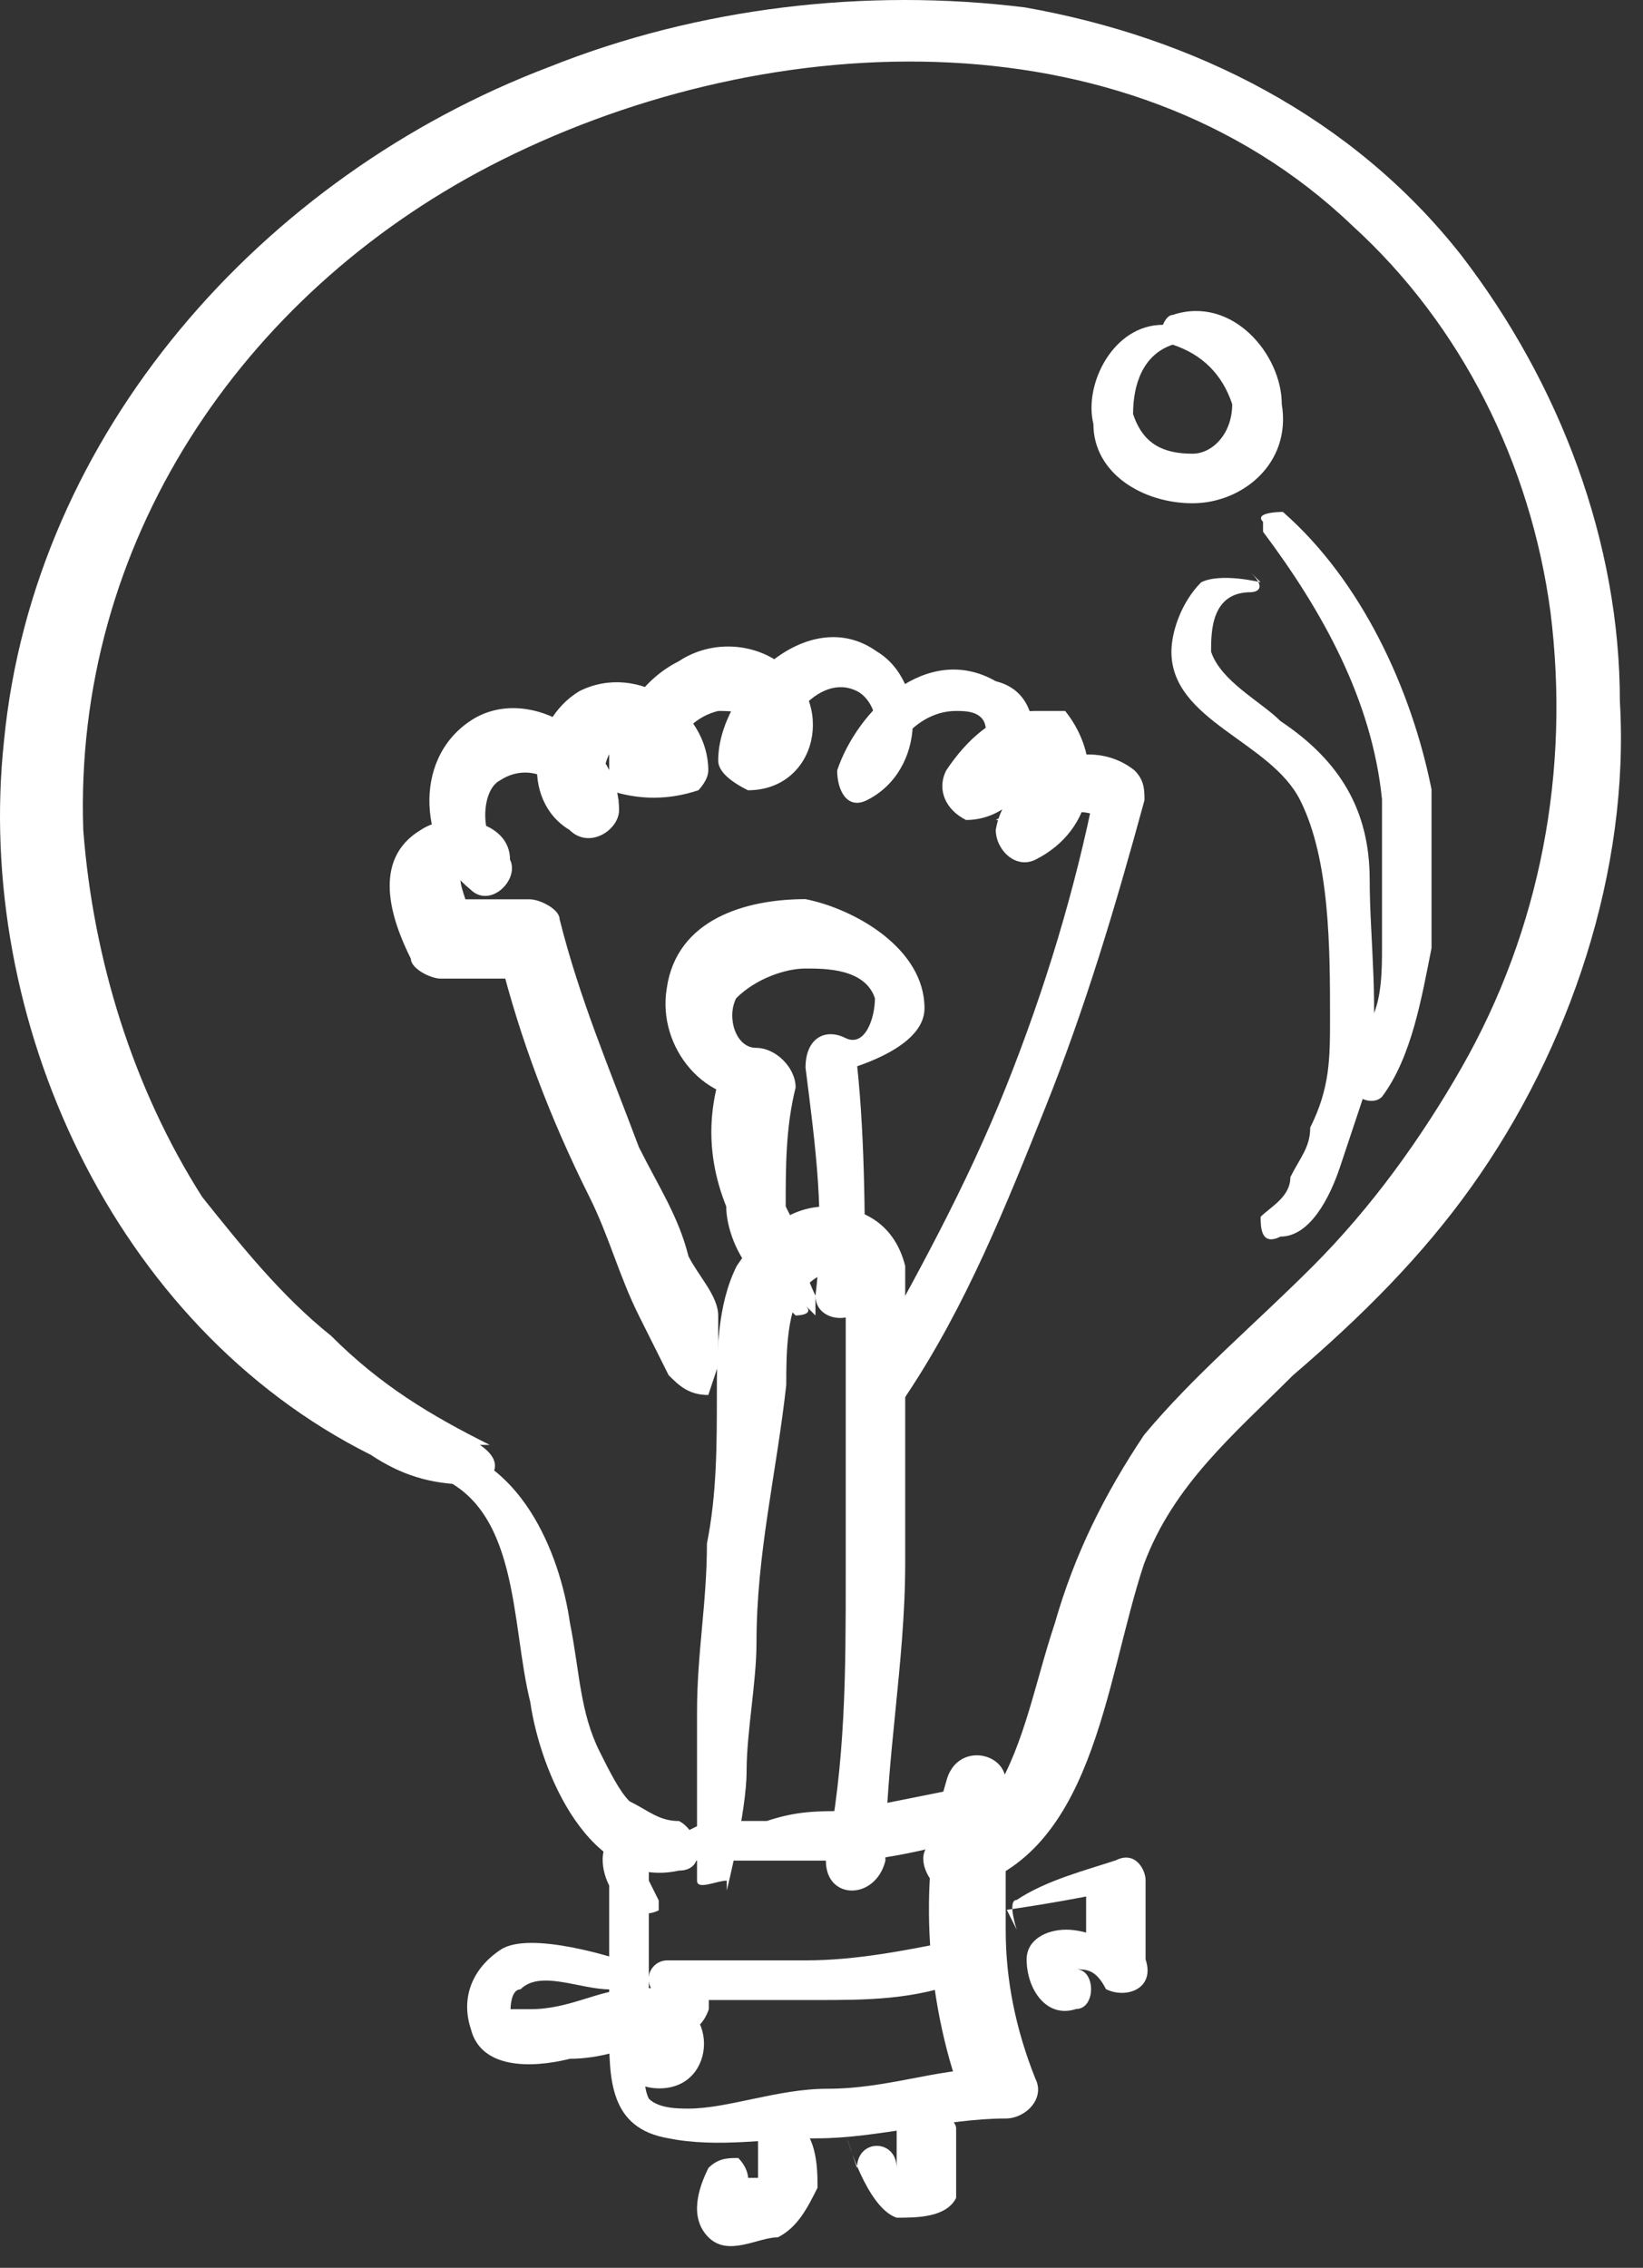 <svg width="71" height="98" viewBox="0 0 71 98" fill="none" xmlns="http://www.w3.org/2000/svg">
<rect x="0" y="0" width="71" height="98" fill="#333333" stroke="none"/>
<g id="Group 1">
<path id="Vector" d="M21.163 62.439C18.593 61.154 16.451 59.869 14.309 57.727C12.167 56.013 10.453 53.871 8.74 51.729C5.741 47.017 4.027 41.448 3.599 35.879C3.17 23.455 10.453 12.745 21.163 7.176C32.73 1.178 48.581 0.321 58.434 9.746C63.146 14.03 66.145 20.028 67.002 26.454C67.859 33.308 66.574 40.163 63.147 46.16C61.433 49.159 59.291 52.158 56.721 54.728C54.15 57.298 51.58 59.441 49.438 62.011C47.724 64.581 46.439 67.152 45.582 70.15C44.725 72.721 44.297 75.291 43.012 77.433C42.155 78.29 41.298 79.147 40.441 79.575C39.156 80.004 40.441 82.146 41.298 81.717C47.296 80.432 47.724 72.721 49.438 67.58C50.723 64.153 53.293 62.011 55.864 59.441C58.862 56.87 61.433 54.3 63.575 51.301C67.859 45.303 70.429 37.592 70.001 30.309C70.001 23.455 67.43 16.601 63.147 11.031C58.434 5.034 51.58 1.607 44.297 0.321C37.442 -0.535 30.16 0.321 23.734 2.892C11.31 7.604 1.457 18.742 0.172 32.023C-1.114 44.018 4.884 57.298 16.022 62.868C17.308 63.724 18.593 64.153 20.306 64.153C21.163 64.153 22.02 63.296 20.735 62.439H21.163Z" fill="white"/>
<path id="Vector_2" d="M18.631 63.699C22.486 64.984 22.058 70.125 22.915 73.552C23.343 76.551 25.485 81.692 29.341 80.835C30.626 80.835 30.198 79.122 29.341 78.693C28.484 78.693 28.056 78.265 27.199 77.836C26.77 77.408 26.342 76.551 25.914 75.695C25.057 73.981 25.057 72.267 24.628 70.125C24.2 67.126 22.486 62.843 18.631 62.414C17.774 62.414 17.774 63.271 18.631 63.699Z" fill="white"/>
<path id="Vector_3" d="M29.712 80.405C29.712 80.405 30.569 80.405 31.426 80.405C31.854 80.405 32.282 80.405 33.139 80.405C34.424 80.405 35.709 80.405 36.566 80.405C38.708 80.405 41.279 79.548 43.421 79.12C43.421 79.12 44.278 78.691 44.278 78.263C44.278 77.834 44.278 77.406 44.278 76.978C44.278 76.978 43.421 76.978 42.992 76.978C40.85 77.406 38.708 77.834 36.566 78.263C35.281 78.263 34.424 78.263 33.139 78.691C32.711 78.691 31.854 78.691 31.426 78.691C30.569 78.691 30.569 78.691 29.712 79.12C29.284 79.12 29.284 79.976 29.712 80.405Z" fill="white"/>
<path id="Vector_4" d="M28.038 81.267C28.038 81.267 26.753 80.41 27.61 79.982C27.61 79.982 26.753 79.553 26.324 79.125C26.324 81.695 26.324 84.694 26.324 87.693C26.324 89.835 26.324 91.977 28.895 92.405C31.037 92.834 33.179 92.405 35.321 92.405C37.891 92.405 40.89 91.548 43.46 91.548C44.317 91.548 45.174 90.692 44.746 89.835C43.889 87.693 43.46 85.551 43.46 83.409C43.46 81.267 43.46 79.125 43.46 76.983C43.46 75.698 41.318 75.269 40.89 76.983C39.605 81.267 40.033 86.836 41.747 91.12C41.747 90.692 42.175 90.263 42.604 89.406C40.462 89.406 38.319 90.263 35.749 90.263C33.607 90.263 31.465 91.12 29.752 91.12C29.323 91.12 28.466 91.12 28.038 90.692C27.61 89.835 28.038 88.121 28.038 87.264C28.038 84.694 28.038 82.552 28.038 79.982C28.038 79.125 27.181 78.696 26.753 79.125C25.039 79.982 26.753 83.409 28.466 82.552V82.124L28.038 81.267Z" fill="white"/>
<path id="Vector_5" d="M43.508 82.531C43.508 82.531 46.507 82.103 48.22 81.674C48.22 81.674 47.363 81.246 46.935 80.818C46.935 81.246 46.935 82.103 46.935 82.531C46.935 82.96 46.935 83.816 46.935 84.245C47.363 84.245 47.792 84.245 48.649 84.245C47.792 83.816 46.935 83.388 46.078 83.388C45.221 83.388 44.365 83.816 44.365 84.673C44.365 85.958 45.221 87.244 46.507 86.815C47.363 86.815 47.363 85.102 46.507 85.102C46.935 85.102 47.363 85.102 47.792 85.958C48.649 86.387 49.934 85.958 49.505 84.673C49.505 84.245 49.505 83.388 49.505 82.96C49.505 82.531 49.505 81.674 49.505 81.246C49.505 80.818 49.077 79.961 48.22 80.389C46.935 80.818 45.221 81.246 43.936 82.103C43.508 82.103 43.936 83.388 43.936 83.388L43.508 82.531Z" fill="white"/>
<path id="Vector_6" d="M26.774 84.683C26.774 84.683 22.919 83.398 21.633 84.254C20.348 85.111 19.92 86.397 20.348 87.682C20.777 89.395 22.919 89.395 24.632 88.967C25.917 88.967 27.203 88.538 28.059 88.11C28.916 88.11 30.201 88.11 30.63 86.825V85.968C29.773 85.54 28.488 85.968 27.203 85.968C25.917 85.968 24.632 86.825 22.919 86.825C22.49 86.825 22.062 86.825 22.062 86.825C22.062 86.825 22.062 85.968 22.49 85.968C23.347 85.111 25.061 85.968 26.346 85.968C27.203 85.968 27.631 85.111 26.774 84.683Z" fill="white"/>
<path id="Vector_7" d="M32.329 94.111C32.329 94.111 32.329 93.683 31.901 93.255C31.473 93.255 31.044 93.255 30.616 93.683C30.187 94.54 29.759 95.825 30.616 96.682C31.473 97.539 32.758 96.682 33.615 96.682C34.471 96.253 34.9 95.397 35.328 94.54C35.328 93.683 35.328 91.969 34.043 91.541C33.615 91.541 33.186 91.541 32.758 92.398C32.758 92.826 32.758 93.683 32.758 94.111C32.758 94.54 31.901 94.968 31.473 94.968C31.473 94.968 32.329 94.968 32.329 95.397C32.329 95.397 32.329 95.397 32.329 94.968C32.329 94.54 32.329 94.111 32.329 93.683V94.54C32.329 94.54 32.329 94.54 31.901 94.54C31.901 94.968 33.186 94.54 32.758 94.111H32.329Z" fill="white"/>
<path id="Vector_8" d="M36.605 92.408C36.605 92.408 37.462 95.407 38.748 95.835C39.604 95.835 40.889 95.835 41.318 94.979C41.318 94.55 41.318 93.694 41.318 93.265C41.318 92.837 41.318 92.408 41.318 91.98C41.318 91.551 40.461 91.123 40.033 91.123C39.604 91.123 39.176 91.123 38.748 91.98C38.748 92.837 38.748 93.693 38.748 94.55C38.748 94.55 38.748 94.122 38.748 93.693C38.748 92.408 37.034 92.408 37.034 93.693L36.605 92.408Z" fill="white"/>
<path id="Vector_9" d="M31.406 81.697C31.406 81.697 32.263 78.27 32.263 76.556C32.263 74.843 32.691 72.701 32.691 70.987C32.691 67.132 33.548 63.705 33.977 59.849C33.977 58.564 33.977 56.422 34.834 55.565C34.834 55.565 35.69 54.708 36.119 55.136C36.547 55.136 36.547 56.422 36.547 56.85C36.547 60.706 36.547 64.133 36.547 67.989C36.547 72.272 36.547 76.128 35.69 80.412C35.69 82.126 37.832 82.126 38.261 80.412C38.261 76.128 39.117 71.844 39.117 67.56C39.117 65.418 39.117 63.276 39.117 60.706C39.117 59.849 39.117 58.564 39.117 57.707C39.117 56.85 39.117 55.565 39.117 54.708C38.689 52.995 37.404 52.138 35.69 52.138C33.977 52.138 32.691 53.423 31.835 54.708C30.978 56.422 30.978 58.564 30.978 60.277C30.978 62.419 30.978 64.561 30.549 66.703C30.549 69.274 30.121 71.416 30.121 73.986C30.121 75.271 30.121 76.556 30.121 77.842C30.121 79.127 30.121 79.984 30.121 81.269C30.121 81.697 30.978 81.269 31.406 81.269V81.697Z" fill="white"/>
<path id="Vector_10" d="M35.239 56.847C35.239 56.847 35.239 56.419 35.239 55.99C35.239 55.99 34.81 55.134 34.81 54.705C34.81 53.849 34.382 52.992 33.953 52.135C33.953 50.421 33.953 48.708 34.382 46.994C34.382 46.137 33.525 45.281 32.668 45.281C31.811 45.281 31.383 43.995 31.811 43.139C32.668 42.282 33.953 41.853 34.81 41.853C35.667 41.853 37.381 41.853 37.809 43.139C37.809 43.995 37.381 45.281 36.524 44.852C35.667 44.424 34.81 44.852 34.81 46.137C35.239 49.565 35.667 52.563 35.239 55.99C35.239 57.276 37.381 57.276 37.381 55.99C37.381 52.563 37.381 48.708 36.952 45.281L35.239 46.566C35.239 46.566 39.951 45.709 39.951 43.567C39.951 40.996 36.952 39.283 34.81 38.855C32.24 38.855 29.241 39.711 28.813 42.71C28.384 45.281 30.526 47.851 33.097 47.422C32.668 46.994 32.24 46.566 31.383 45.709C30.526 47.851 30.526 49.993 31.383 52.135C31.383 52.992 31.811 54.277 32.668 55.134C32.668 55.134 33.097 55.99 33.525 56.419C33.525 56.419 33.525 56.419 33.953 56.419C33.953 56.419 33.953 56.419 34.382 56.847C34.382 56.847 35.239 56.847 34.81 56.419L35.239 56.847Z" fill="white"/>
<path id="Vector_11" d="M31.036 58.997C31.036 58.997 31.036 57.712 31.036 56.855C31.036 55.999 30.179 55.142 29.751 54.285C29.323 52.571 28.466 51.286 27.609 49.573C26.324 46.145 25.039 43.147 24.182 39.719C24.182 39.291 23.325 38.863 22.897 38.863C21.611 38.863 20.326 38.863 19.041 38.863C19.041 38.863 19.898 39.291 20.326 39.719C20.326 39.291 19.898 38.434 19.898 38.006C20.326 37.577 21.183 37.149 21.611 36.721C20.755 36.292 20.755 34.15 21.611 33.722C22.897 32.865 24.61 33.722 24.61 35.435C25.039 35.435 25.895 35.007 26.752 34.579C25.895 34.15 25.895 32.865 26.752 32.008C27.609 31.151 28.894 32.008 28.894 33.293C28.894 33.293 28.894 32.437 29.323 32.437C28.894 32.437 28.466 32.437 28.037 32.437C28.037 32.865 28.037 33.293 28.037 34.15C28.894 32.865 29.323 31.151 31.036 30.723C31.465 30.723 32.321 30.723 32.75 31.151C32.75 31.151 32.75 32.437 32.75 32.008C32.75 32.008 33.178 32.865 33.607 32.865C33.607 31.58 35.32 29.009 37.034 29.866C37.891 30.295 38.319 32.008 37.034 32.437C37.462 32.865 37.891 33.293 38.319 33.722C38.319 32.437 39.604 30.723 41.318 30.723C41.746 30.723 42.603 30.723 42.603 31.58C42.603 32.008 42.603 32.865 41.746 32.437C41.746 32.865 42.603 33.722 42.603 34.15C43.46 33.293 44.317 32.865 45.173 32.437C45.173 32.437 44.317 32.437 43.888 32.437C44.745 33.293 43.888 35.007 43.031 35.435C43.46 35.435 44.317 36.292 44.745 36.721C44.745 35.435 46.459 34.579 47.744 35.435C47.744 35.435 47.744 34.579 47.315 34.15C46.459 38.434 45.173 42.718 43.46 47.002C41.746 51.286 39.604 55.142 37.462 58.997C36.605 60.283 38.747 61.139 39.176 60.283C41.746 56.427 43.46 52.143 45.173 47.859C46.887 43.575 48.172 39.291 49.457 34.579C49.457 34.15 49.457 33.722 49.029 33.293C46.887 31.58 43.46 33.293 43.031 35.864C43.031 36.721 43.888 37.577 44.745 37.149C47.315 35.864 47.744 32.865 46.03 30.723C46.03 30.723 45.173 30.723 44.745 30.723C43.031 30.723 41.746 32.008 40.889 33.293C40.461 34.15 40.889 35.007 41.746 35.435C43.031 35.435 44.317 34.579 44.745 32.865C44.745 31.58 44.745 29.866 43.031 29.438C40.033 27.724 37.034 30.723 36.177 33.293C36.177 34.15 36.605 35.007 37.462 34.579C40.033 33.293 40.033 29.438 37.891 28.153C34.892 26.011 31.036 29.866 31.036 32.865C31.036 33.293 31.465 33.722 32.321 34.15C35.32 34.15 36.177 30.295 33.607 28.581C32.321 27.724 30.608 27.724 29.323 28.581C27.609 29.438 26.752 31.151 26.324 32.437C26.324 32.865 26.324 33.722 26.324 34.15C27.609 34.579 28.894 34.579 30.179 34.15C30.179 34.15 30.608 33.722 30.608 33.293C30.608 30.723 27.609 28.581 25.039 29.866C22.897 31.151 22.468 34.579 24.61 35.864C25.467 36.721 26.752 35.864 26.752 35.007C26.752 32.008 22.897 29.438 20.326 31.151C17.756 32.865 18.184 36.721 20.326 38.434C21.183 39.291 22.468 38.006 22.04 37.149C22.04 35.435 19.469 35.007 18.184 35.864C16.042 37.149 16.899 39.719 17.756 41.433C17.756 41.861 18.613 42.29 19.041 42.29C20.326 42.29 21.611 42.29 22.897 42.29C22.468 42.29 22.04 41.433 21.611 41.433C22.468 44.86 23.753 48.287 25.467 51.715C26.324 53.428 26.752 55.142 27.609 56.855C28.037 57.712 28.466 58.569 28.894 59.426C29.323 59.854 29.751 60.283 30.608 60.283L31.036 58.997Z" fill="white"/>
<path id="Vector_12" d="M50.249 14.037C48.107 14.037 46.822 16.607 47.25 18.321C47.25 20.463 49.392 21.748 51.534 21.748C53.676 21.748 55.818 20.035 55.39 17.464C55.39 15.322 53.248 12.752 50.677 13.609C50.249 13.609 49.82 14.894 50.677 14.894C51.962 15.322 52.819 16.179 53.248 17.464C53.248 18.749 52.391 19.606 51.534 19.606C50.249 19.606 49.392 19.178 48.964 17.893C48.964 16.607 49.392 15.322 50.677 14.894V14.037H50.249Z" fill="white"/>
<path id="Vector_13" d="M54.58 22.977C57.15 26.404 59.292 30.26 59.721 34.544C59.721 36.686 59.721 38.828 59.721 40.97C59.721 41.827 59.72 43.112 59.292 43.968C59.292 44.825 58.435 46.111 58.435 46.967C58.435 47.396 59.292 47.824 59.721 47.396C61.006 45.682 61.434 43.112 61.862 40.97C61.862 38.828 61.862 36.257 61.862 34.115C61.006 29.831 58.864 25.119 55.436 22.12C55.436 22.12 54.151 22.12 54.58 22.549V22.977Z" fill="white"/>
<path id="Vector_14" d="M54.477 25.164C54.477 25.164 52.763 24.735 51.906 25.164C51.05 26.021 50.621 27.306 50.621 28.163C50.621 31.161 54.905 32.018 56.19 34.589C57.475 37.159 57.475 41.015 57.475 44.013C57.475 45.727 57.475 47.012 56.619 48.726C56.619 49.583 56.19 50.011 55.762 50.868C55.762 51.725 54.905 52.153 54.477 52.581C54.477 53.01 54.477 53.867 55.334 53.438C56.619 53.438 57.475 51.724 57.904 50.439C58.332 49.154 58.761 47.869 59.189 46.584C59.617 43.585 59.189 40.586 59.189 38.016C59.189 35.017 57.904 32.875 55.334 31.161C54.477 30.305 52.763 29.448 52.335 28.163C52.335 27.306 52.335 25.592 54.048 25.592C54.048 25.592 54.905 25.592 54.048 24.735L54.477 25.164Z" fill="white"/>
<path id="Vector_15" d="M28.456 88.575C28.456 88.575 28.456 88.147 28.884 87.718C28.884 87.718 28.884 87.29 28.884 86.861C28.884 86.861 28.884 87.29 28.456 87.718C28.456 87.718 28.456 88.147 28.027 88.575H28.456Z" fill="white"/>
<path id="Vector_16" d="M28.494 90.246C31.065 90.246 31.065 86.391 28.494 86.391C25.924 86.391 25.924 90.246 28.494 90.246Z" fill="white"/>
<path id="Vector_17" d="M29.306 87.29C29.306 87.29 29.306 87.29 29.306 86.861C29.306 86.861 28.449 86.861 28.449 87.718C28.449 87.718 28.449 87.718 28.449 88.147C28.449 88.147 28.449 88.147 28.449 88.575L29.306 87.29Z" fill="white"/>
<path id="Vector_18" d="M28.838 86.429C28.838 86.429 33.123 86.429 35.264 86.429C37.407 86.429 39.548 86.429 41.691 85.572C42.976 85.572 42.547 83.43 41.262 83.858C39.12 84.287 36.978 84.715 34.836 84.715C32.694 84.715 30.552 84.715 28.838 84.715C27.982 84.715 27.553 86 28.838 86.429Z" fill="white"/>
</g>
</svg>
